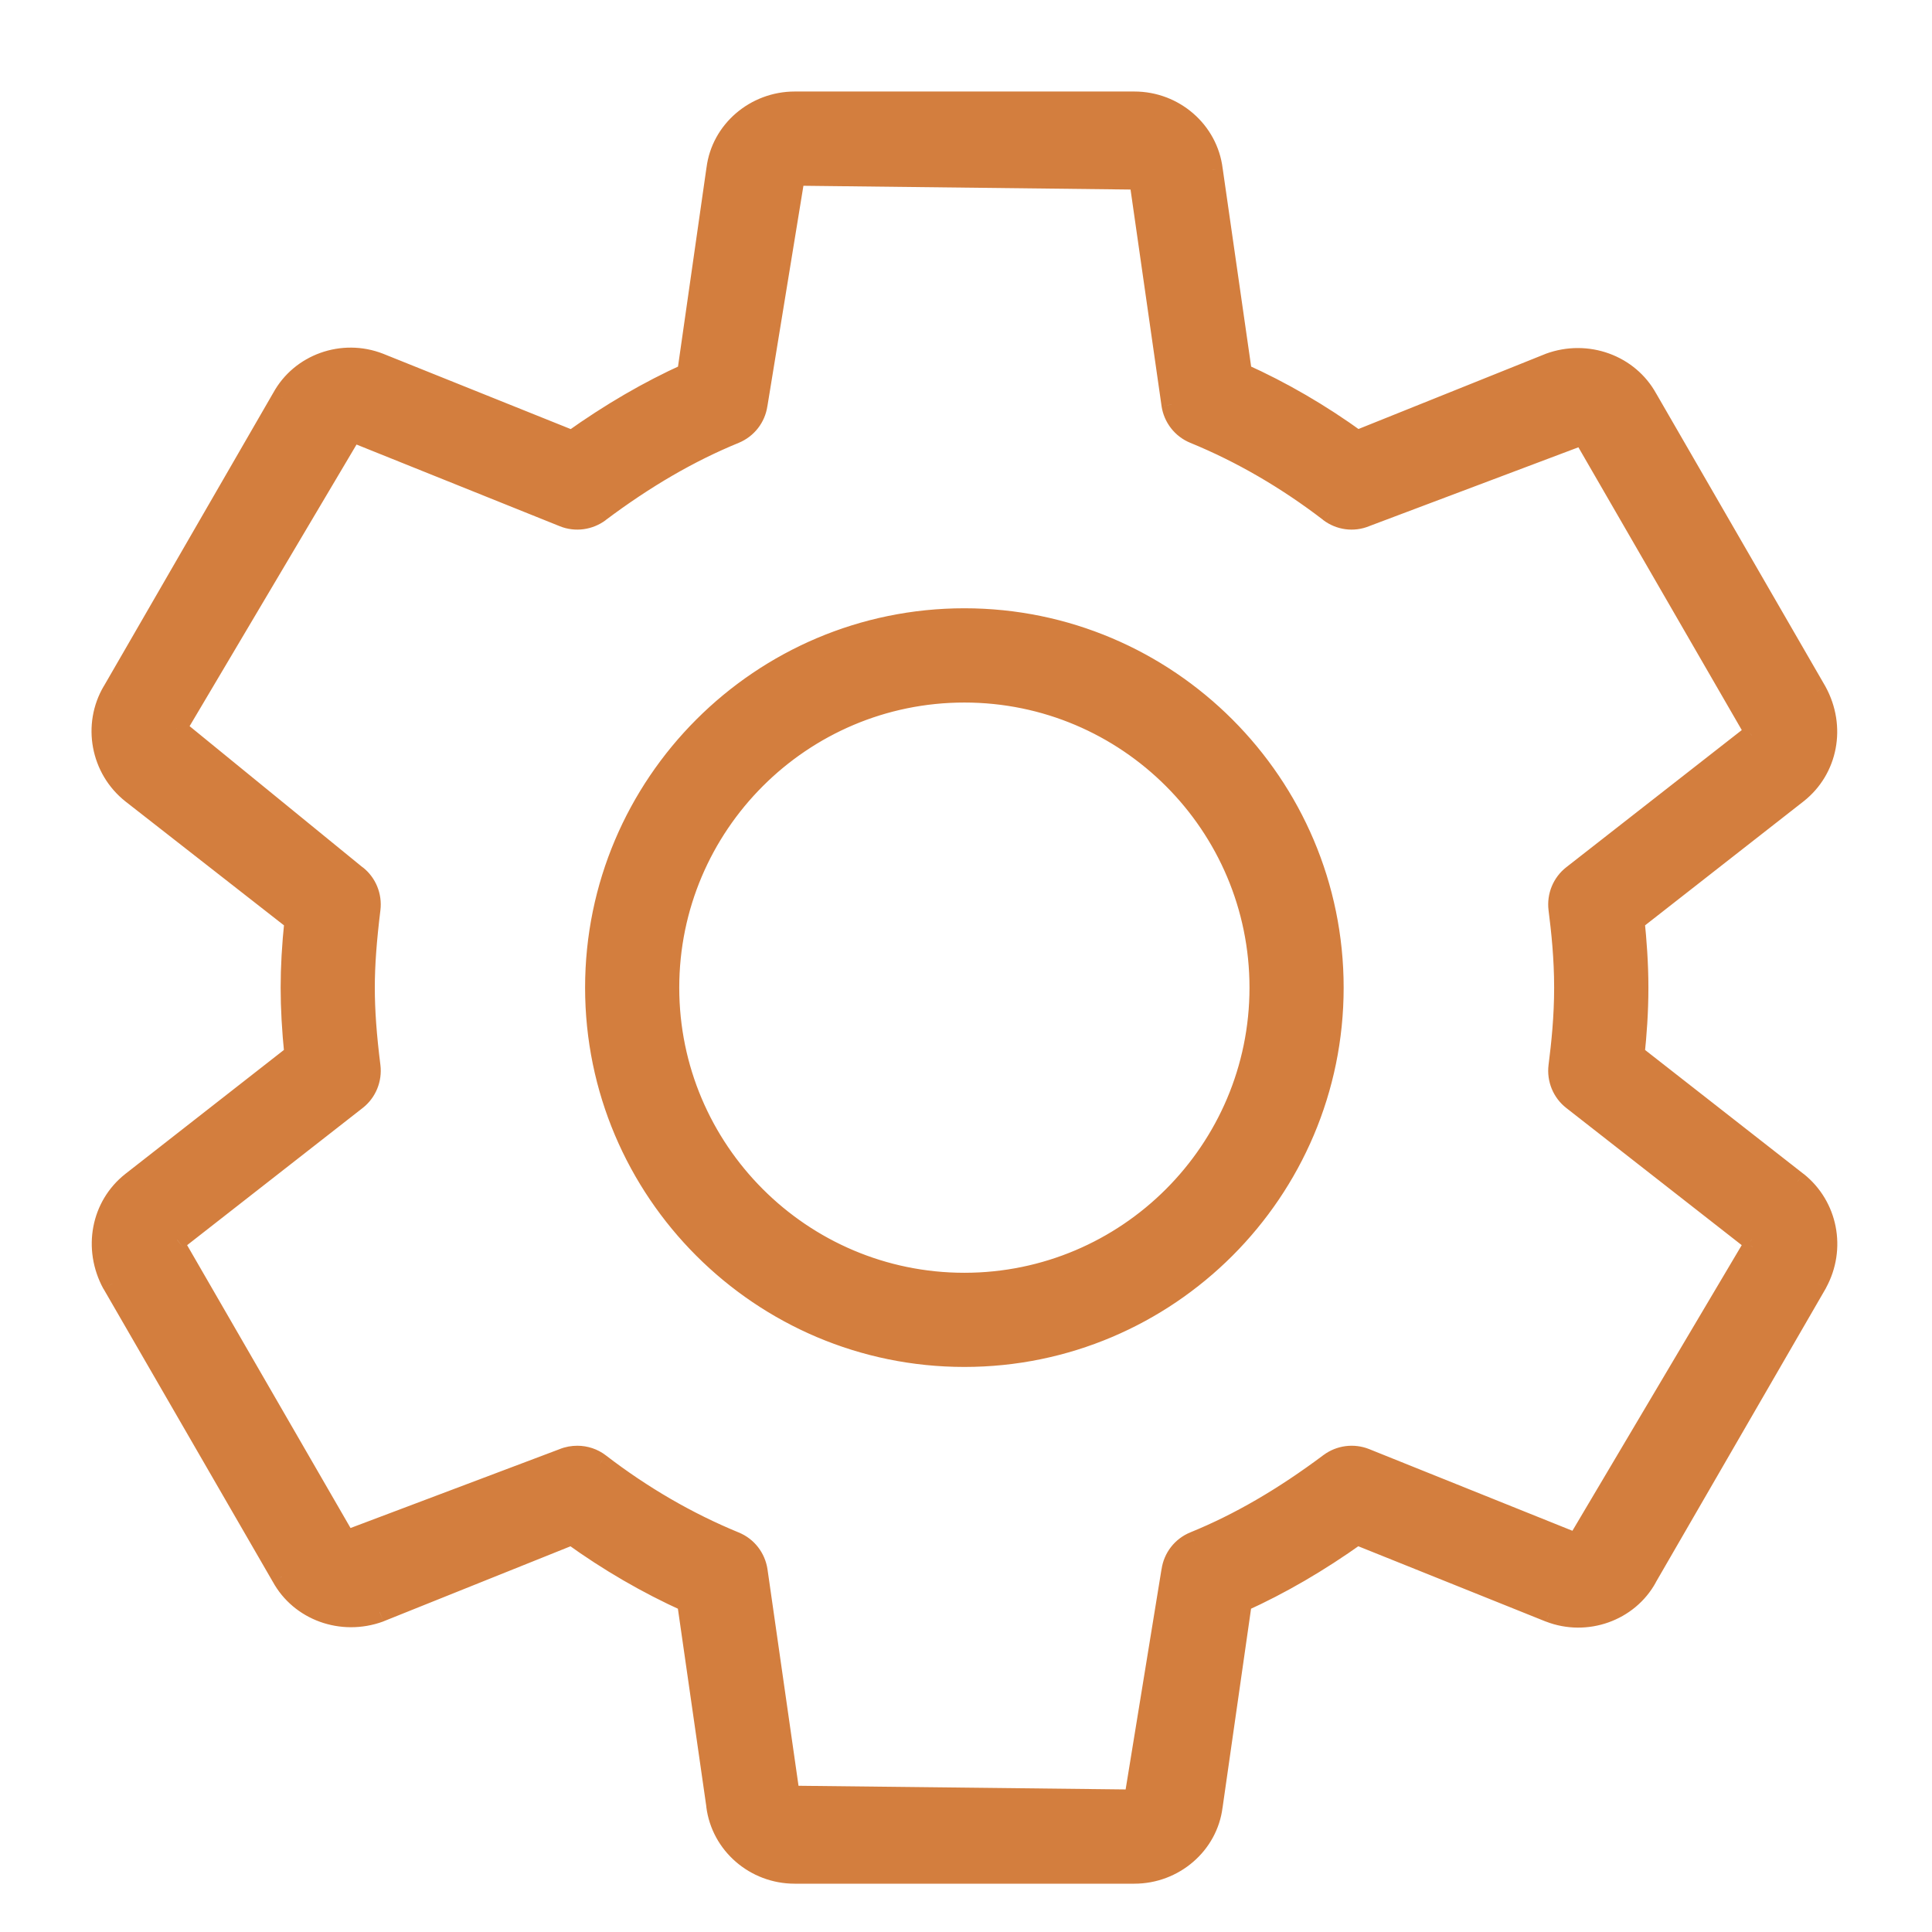 <svg width="19" height="19" viewBox="0 0 19 19" fill="none" xmlns="http://www.w3.org/2000/svg">
<mask id="path-1-outside-1_334_6642" maskUnits="userSpaceOnUse" x="0" y="0" width="19" height="19" fill="black">
<rect fill="white" width="19" height="19"/>
<path fill-rule="evenodd" clip-rule="evenodd" d="M16.073 10.37L17.675 11.623C17.974 11.86 18.055 12.278 17.87 12.617L16.196 15.514C16.014 15.846 15.601 15.994 15.24 15.854L13.345 15.093C12.966 15.363 12.592 15.581 12.212 15.752L11.924 17.764C11.877 18.138 11.546 18.425 11.155 18.425H7.815C7.424 18.425 7.093 18.138 7.045 17.756L6.758 15.752C6.365 15.575 5.985 15.355 5.623 15.094L3.733 15.853C3.359 15.989 2.951 15.838 2.77 15.506L1.104 12.625C0.915 12.277 0.996 11.86 1.293 11.624L2.896 10.37C2.872 10.125 2.86 9.912 2.86 9.713C2.86 9.513 2.872 9.3 2.898 9.055L1.296 7.803C0.991 7.562 0.91 7.131 1.107 6.798L2.775 3.912C2.956 3.58 3.369 3.43 3.731 3.572L5.626 4.333C6.004 4.062 6.378 3.845 6.759 3.673L7.047 1.661C7.093 1.288 7.425 1 7.816 1H11.156C11.547 1 11.878 1.288 11.925 1.669L12.213 3.673C12.606 3.85 12.985 4.07 13.347 4.332L15.237 3.573C15.609 3.436 16.018 3.588 16.2 3.919L17.866 6.801C18.056 7.149 17.974 7.566 17.676 7.802L16.073 9.055C16.093 9.248 16.111 9.474 16.111 9.713C16.111 9.951 16.094 10.177 16.073 10.37ZM15.506 15.179L17.236 12.262C17.247 12.241 17.244 12.209 17.225 12.194L15.465 10.817C15.365 10.739 15.312 10.612 15.328 10.486C15.356 10.265 15.384 10.001 15.384 9.713C15.384 9.425 15.356 9.16 15.328 8.939C15.312 8.812 15.365 8.687 15.465 8.608L17.227 7.231C17.244 7.217 17.247 7.185 17.232 7.157L15.566 4.275L13.428 5.082C13.308 5.13 13.174 5.112 13.072 5.033C12.653 4.712 12.207 4.452 11.744 4.263C11.625 4.214 11.54 4.106 11.522 3.978L11.205 1.765L7.816 1.726L7.448 3.978C7.43 4.105 7.346 4.213 7.227 4.263C6.781 4.445 6.346 4.698 5.896 5.035C5.794 5.112 5.661 5.13 5.543 5.082L3.464 4.247L1.734 7.164L3.505 8.608C3.605 8.687 3.658 8.812 3.642 8.939C3.604 9.244 3.586 9.49 3.586 9.713C3.586 9.935 3.603 10.181 3.642 10.486C3.658 10.612 3.605 10.738 3.505 10.817L1.743 12.194C1.726 12.208 1.723 12.241 1.738 12.269L3.404 15.151L5.542 14.344C5.586 14.326 5.632 14.318 5.678 14.318C5.756 14.318 5.834 14.343 5.899 14.393C6.317 14.714 6.763 14.973 7.227 15.164C7.346 15.212 7.43 15.32 7.449 15.448L7.766 17.661L11.155 17.699L11.522 15.448C11.54 15.32 11.625 15.212 11.744 15.163C12.19 14.981 12.624 14.727 13.075 14.39C13.176 14.315 13.31 14.297 13.428 14.344L15.506 15.179ZM5.854 9.713C5.854 7.711 7.483 6.082 9.484 6.082C11.486 6.082 13.114 7.711 13.114 9.713C13.114 11.714 11.486 13.343 9.484 13.343C7.483 13.343 5.854 11.714 5.854 9.713ZM6.58 9.713C6.58 11.314 7.883 12.617 9.484 12.617C11.086 12.617 12.388 11.314 12.388 9.713C12.388 8.111 11.086 6.809 9.484 6.809C7.883 6.809 6.58 8.111 6.58 9.713Z"/>
</mask>
<path fill-rule="evenodd" clip-rule="evenodd" d="M16.073 10.37L17.675 11.623C17.974 11.86 18.055 12.278 17.87 12.617L16.196 15.514C16.014 15.846 15.601 15.994 15.24 15.854L13.345 15.093C12.966 15.363 12.592 15.581 12.212 15.752L11.924 17.764C11.877 18.138 11.546 18.425 11.155 18.425H7.815C7.424 18.425 7.093 18.138 7.045 17.756L6.758 15.752C6.365 15.575 5.985 15.355 5.623 15.094L3.733 15.853C3.359 15.989 2.951 15.838 2.77 15.506L1.104 12.625C0.915 12.277 0.996 11.86 1.293 11.624L2.896 10.37C2.872 10.125 2.86 9.912 2.86 9.713C2.86 9.513 2.872 9.3 2.898 9.055L1.296 7.803C0.991 7.562 0.91 7.131 1.107 6.798L2.775 3.912C2.956 3.58 3.369 3.43 3.731 3.572L5.626 4.333C6.004 4.062 6.378 3.845 6.759 3.673L7.047 1.661C7.093 1.288 7.425 1 7.816 1H11.156C11.547 1 11.878 1.288 11.925 1.669L12.213 3.673C12.606 3.85 12.985 4.07 13.347 4.332L15.237 3.573C15.609 3.436 16.018 3.588 16.2 3.919L17.866 6.801C18.056 7.149 17.974 7.566 17.676 7.802L16.073 9.055C16.093 9.248 16.111 9.474 16.111 9.713C16.111 9.951 16.094 10.177 16.073 10.37ZM15.506 15.179L17.236 12.262C17.247 12.241 17.244 12.209 17.225 12.194L15.465 10.817C15.365 10.739 15.312 10.612 15.328 10.486C15.356 10.265 15.384 10.001 15.384 9.713C15.384 9.425 15.356 9.16 15.328 8.939C15.312 8.812 15.365 8.687 15.465 8.608L17.227 7.231C17.244 7.217 17.247 7.185 17.232 7.157L15.566 4.275L13.428 5.082C13.308 5.13 13.174 5.112 13.072 5.033C12.653 4.712 12.207 4.452 11.744 4.263C11.625 4.214 11.54 4.106 11.522 3.978L11.205 1.765L7.816 1.726L7.448 3.978C7.43 4.105 7.346 4.213 7.227 4.263C6.781 4.445 6.346 4.698 5.896 5.035C5.794 5.112 5.661 5.13 5.543 5.082L3.464 4.247L1.734 7.164L3.505 8.608C3.605 8.687 3.658 8.812 3.642 8.939C3.604 9.244 3.586 9.49 3.586 9.713C3.586 9.935 3.603 10.181 3.642 10.486C3.658 10.612 3.605 10.738 3.505 10.817L1.743 12.194C1.726 12.208 1.723 12.241 1.738 12.269L3.404 15.151L5.542 14.344C5.586 14.326 5.632 14.318 5.678 14.318C5.756 14.318 5.834 14.343 5.899 14.393C6.317 14.714 6.763 14.973 7.227 15.164C7.346 15.212 7.43 15.32 7.449 15.448L7.766 17.661L11.155 17.699L11.522 15.448C11.54 15.32 11.625 15.212 11.744 15.163C12.19 14.981 12.624 14.727 13.075 14.39C13.176 14.315 13.31 14.297 13.428 14.344L15.506 15.179ZM5.854 9.713C5.854 7.711 7.483 6.082 9.484 6.082C11.486 6.082 13.114 7.711 13.114 9.713C13.114 11.714 11.486 13.343 9.484 13.343C7.483 13.343 5.854 11.714 5.854 9.713ZM6.58 9.713C6.58 11.314 7.883 12.617 9.484 12.617C11.086 12.617 12.388 11.314 12.388 9.713C12.388 8.111 11.086 6.809 9.484 6.809C7.883 6.809 6.58 8.111 6.58 9.713Z" fill="#D37E3E"/>
<path d="M17.675 11.623L17.737 11.544L17.736 11.544L17.675 11.623ZM16.073 10.37L15.974 10.36L15.968 10.415L16.012 10.449L16.073 10.37ZM17.87 12.617L17.957 12.668L17.958 12.665L17.87 12.617ZM16.196 15.514L16.109 15.464L16.108 15.466L16.196 15.514ZM15.24 15.854L15.202 15.947L15.203 15.947L15.24 15.854ZM13.345 15.093L13.382 15.001L13.331 14.98L13.287 15.012L13.345 15.093ZM12.212 15.752L12.171 15.661L12.121 15.684L12.113 15.738L12.212 15.752ZM11.924 17.764L11.825 17.75L11.825 17.751L11.924 17.764ZM7.045 17.756L7.145 17.744L7.144 17.742L7.045 17.756ZM6.758 15.752L6.857 15.738L6.849 15.684L6.799 15.661L6.758 15.752ZM5.623 15.094L5.682 15.013L5.637 14.981L5.586 15.001L5.623 15.094ZM3.733 15.853L3.767 15.947L3.771 15.945L3.733 15.853ZM2.77 15.506L2.858 15.459L2.856 15.456L2.77 15.506ZM1.104 12.625L1.016 12.673L1.018 12.675L1.104 12.625ZM1.293 11.624L1.231 11.546L1.231 11.546L1.293 11.624ZM2.896 10.37L2.958 10.449L3.001 10.415L2.996 10.361L2.896 10.37ZM2.898 9.055L2.997 9.065L3.003 9.01L2.959 8.976L2.898 9.055ZM1.296 7.803L1.234 7.882L1.234 7.882L1.296 7.803ZM1.107 6.798L1.193 6.849L1.194 6.848L1.107 6.798ZM2.775 3.912L2.862 3.962L2.863 3.96L2.775 3.912ZM3.731 3.572L3.768 3.479L3.768 3.479L3.731 3.572ZM5.626 4.333L5.589 4.425L5.64 4.446L5.684 4.414L5.626 4.333ZM6.759 3.673L6.8 3.764L6.85 3.742L6.858 3.688L6.759 3.673ZM7.047 1.661L7.146 1.676L7.146 1.674L7.047 1.661ZM11.925 1.669L11.826 1.681L11.826 1.683L11.925 1.669ZM12.213 3.673L12.114 3.688L12.122 3.742L12.172 3.765L12.213 3.673ZM13.347 4.332L13.288 4.413L13.333 4.445L13.384 4.425L13.347 4.332ZM15.237 3.573L15.202 3.479L15.2 3.48L15.237 3.573ZM16.2 3.919L16.113 3.968L16.114 3.97L16.2 3.919ZM17.866 6.801L17.953 6.753L17.952 6.751L17.866 6.801ZM17.676 7.802L17.738 7.88L17.738 7.88L17.676 7.802ZM16.073 9.055L16.012 8.976L15.968 9.01L15.974 9.065L16.073 9.055ZM17.236 12.262L17.322 12.313L17.322 12.311L17.236 12.262ZM15.506 15.179L15.469 15.272L15.548 15.304L15.592 15.23L15.506 15.179ZM17.225 12.194L17.288 12.116L17.286 12.115L17.225 12.194ZM15.465 10.817L15.403 10.896L15.403 10.896L15.465 10.817ZM15.328 10.486L15.428 10.498L15.428 10.498L15.328 10.486ZM15.328 8.939L15.428 8.927L15.428 8.927L15.328 8.939ZM15.465 8.608L15.403 8.529L15.403 8.529L15.465 8.608ZM17.227 7.231L17.288 7.31L17.289 7.309L17.227 7.231ZM17.232 7.157L17.32 7.109L17.319 7.107L17.232 7.157ZM15.566 4.275L15.653 4.225L15.611 4.152L15.531 4.182L15.566 4.275ZM13.428 5.082L13.393 4.988L13.391 4.989L13.428 5.082ZM13.072 5.033L13.011 5.112L13.011 5.113L13.072 5.033ZM11.744 4.263L11.782 4.17L11.782 4.17L11.744 4.263ZM11.522 3.978L11.423 3.992L11.423 3.993L11.522 3.978ZM11.205 1.765L11.304 1.751L11.292 1.666L11.206 1.665L11.205 1.765ZM7.816 1.726L7.817 1.626L7.731 1.625L7.717 1.71L7.816 1.726ZM7.448 3.978L7.35 3.962L7.349 3.964L7.448 3.978ZM7.227 4.263L7.265 4.355L7.265 4.355L7.227 4.263ZM5.896 5.035L5.956 5.116L5.956 5.115L5.896 5.035ZM5.543 5.082L5.58 4.989L5.58 4.989L5.543 5.082ZM3.464 4.247L3.501 4.154L3.422 4.122L3.378 4.196L3.464 4.247ZM1.734 7.164L1.648 7.113L1.605 7.187L1.671 7.242L1.734 7.164ZM3.505 8.608L3.442 8.686L3.444 8.687L3.505 8.608ZM3.642 8.939L3.543 8.927L3.543 8.927L3.642 8.939ZM3.642 10.486L3.741 10.473L3.741 10.473L3.642 10.486ZM3.505 10.817L3.567 10.896L3.567 10.896L3.505 10.817ZM1.743 12.194L1.682 12.115L1.681 12.116L1.743 12.194ZM1.738 12.269L1.65 12.316L1.651 12.319L1.738 12.269ZM3.404 15.151L3.317 15.201L3.36 15.274L3.439 15.244L3.404 15.151ZM5.542 14.344L5.577 14.438L5.58 14.437L5.542 14.344ZM5.899 14.393L5.838 14.472L5.838 14.473L5.899 14.393ZM7.227 15.164L7.189 15.256L7.189 15.256L7.227 15.164ZM7.449 15.448L7.548 15.434L7.548 15.434L7.449 15.448ZM7.766 17.661L7.667 17.675L7.68 17.76L7.765 17.761L7.766 17.661ZM11.155 17.699L11.154 17.799L11.24 17.8L11.254 17.715L11.155 17.699ZM11.522 15.448L11.62 15.464L11.621 15.462L11.522 15.448ZM11.744 15.163L11.782 15.256L11.782 15.255L11.744 15.163ZM13.075 14.39L13.015 14.31L13.015 14.31L13.075 14.39ZM13.428 14.344L13.465 14.251L13.465 14.251L13.428 14.344ZM17.736 11.544L16.135 10.292L16.012 10.449L17.613 11.702L17.736 11.544ZM17.958 12.665C18.166 12.284 18.075 11.813 17.737 11.544L17.613 11.701C17.873 11.908 17.945 12.271 17.782 12.57L17.958 12.665ZM16.282 15.564L17.957 12.668L17.784 12.567L16.109 15.464L16.282 15.564ZM15.203 15.947C15.61 16.105 16.077 15.939 16.284 15.562L16.108 15.466C15.951 15.753 15.591 15.883 15.276 15.761L15.203 15.947ZM13.307 15.186L15.202 15.947L15.277 15.761L13.382 15.001L13.307 15.186ZM12.253 15.844C12.64 15.669 13.02 15.448 13.403 15.175L13.287 15.012C12.913 15.279 12.545 15.492 12.171 15.661L12.253 15.844ZM12.023 17.778L12.311 15.767L12.113 15.738L11.825 17.75L12.023 17.778ZM11.155 18.525C11.595 18.525 11.97 18.202 12.023 17.776L11.825 17.751C11.785 18.073 11.498 18.325 11.155 18.325V18.525ZM7.815 18.525H11.155V18.325H7.815V18.525ZM6.946 17.769C7 18.201 7.375 18.525 7.815 18.525V18.325C7.473 18.325 7.186 18.074 7.145 17.744L6.946 17.769ZM6.659 15.767L6.947 17.771L7.144 17.742L6.857 15.738L6.659 15.767ZM5.565 15.175C5.932 15.44 6.318 15.664 6.717 15.844L6.799 15.661C6.413 15.487 6.038 15.27 5.682 15.013L5.565 15.175ZM3.771 15.945L5.66 15.187L5.586 15.001L3.696 15.76L3.771 15.945ZM2.682 15.554C2.888 15.931 3.349 16.099 3.767 15.947L3.699 15.759C3.369 15.879 3.014 15.744 2.858 15.459L2.682 15.554ZM1.018 12.675L2.683 15.556L2.856 15.456L1.191 12.575L1.018 12.675ZM1.231 11.546C0.894 11.813 0.805 12.284 1.016 12.673L1.192 12.577C1.025 12.27 1.098 11.906 1.355 11.703L1.231 11.546ZM2.835 10.292L1.231 11.546L1.355 11.703L2.958 10.449L2.835 10.292ZM2.76 9.713C2.76 9.916 2.772 10.133 2.797 10.38L2.996 10.361C2.972 10.117 2.96 9.908 2.96 9.713H2.76ZM2.798 9.044C2.772 9.293 2.76 9.509 2.76 9.713H2.96C2.96 9.517 2.972 9.308 2.997 9.065L2.798 9.044ZM1.234 7.882L2.836 9.134L2.959 8.976L1.358 7.724L1.234 7.882ZM1.021 6.747C0.799 7.123 0.89 7.61 1.234 7.882L1.358 7.725C1.092 7.514 1.022 7.138 1.193 6.849L1.021 6.747ZM2.688 3.862L1.021 6.748L1.194 6.848L2.861 3.962L2.688 3.862ZM3.768 3.479C3.359 3.319 2.893 3.487 2.687 3.864L2.863 3.96C3.02 3.673 3.378 3.541 3.695 3.665L3.768 3.479ZM5.663 4.24L3.768 3.479L3.694 3.664L5.589 4.425L5.663 4.24ZM6.718 3.582C6.331 3.757 5.951 3.978 5.568 4.251L5.684 4.414C6.058 4.147 6.426 3.934 6.8 3.764L6.718 3.582ZM6.948 1.647L6.66 3.659L6.858 3.688L7.146 1.676L6.948 1.647ZM7.816 0.9C7.376 0.9 7.001 1.223 6.948 1.649L7.146 1.674C7.186 1.352 7.473 1.1 7.816 1.1V0.9ZM11.156 0.9H7.816V1.1H11.156V0.9ZM12.024 1.656C11.971 1.224 11.596 0.9 11.156 0.9V1.1C11.498 1.1 11.785 1.351 11.826 1.681L12.024 1.656ZM12.312 3.659L12.024 1.655L11.826 1.683L12.114 3.688L12.312 3.659ZM13.405 4.251C13.039 3.986 12.653 3.761 12.254 3.582L12.172 3.765C12.558 3.938 12.932 4.155 13.288 4.413L13.405 4.251ZM15.2 3.48L13.31 4.239L13.384 4.425L15.274 3.666L15.2 3.48ZM16.288 3.871C16.081 3.495 15.62 3.326 15.202 3.479L15.271 3.667C15.599 3.546 15.955 3.681 16.113 3.968L16.288 3.871ZM17.952 6.751L16.287 3.869L16.114 3.97L17.779 6.851L17.952 6.751ZM17.738 7.88C18.076 7.613 18.166 7.142 17.953 6.753L17.778 6.849C17.946 7.156 17.872 7.519 17.614 7.723L17.738 7.88ZM16.135 9.134L17.738 7.88L17.615 7.723L16.012 8.976L16.135 9.134ZM16.211 9.713C16.211 9.469 16.193 9.239 16.173 9.044L15.974 9.065C15.994 9.256 16.011 9.478 16.011 9.713H16.211ZM16.173 10.381C16.194 10.185 16.211 9.956 16.211 9.713H16.011C16.011 9.947 15.995 10.169 15.974 10.36L16.173 10.381ZM17.149 12.211L15.42 15.128L15.592 15.23L17.322 12.313L17.149 12.211ZM17.162 12.271C17.147 12.259 17.143 12.245 17.143 12.24C17.142 12.234 17.142 12.224 17.149 12.212L17.322 12.311C17.341 12.279 17.345 12.242 17.341 12.211C17.336 12.181 17.322 12.143 17.288 12.116L17.162 12.271ZM15.403 10.896L17.163 12.272L17.286 12.115L15.526 10.738L15.403 10.896ZM15.229 10.473C15.209 10.635 15.275 10.796 15.403 10.896L15.526 10.738C15.454 10.681 15.416 10.59 15.428 10.498L15.229 10.473ZM15.284 9.713C15.284 9.995 15.257 10.254 15.229 10.473L15.428 10.498C15.455 10.276 15.484 10.007 15.484 9.713H15.284ZM15.229 8.952C15.257 9.171 15.284 9.431 15.284 9.713H15.484C15.484 9.419 15.455 9.149 15.428 8.927L15.229 8.952ZM15.403 8.529C15.275 8.629 15.209 8.79 15.229 8.952L15.428 8.927C15.416 8.835 15.454 8.744 15.526 8.687L15.403 8.529ZM17.165 7.152L15.403 8.529L15.526 8.687L17.288 7.31L17.165 7.152ZM17.144 7.204C17.143 7.203 17.141 7.199 17.142 7.192C17.142 7.186 17.146 7.168 17.165 7.153L17.289 7.309C17.326 7.28 17.339 7.239 17.341 7.207C17.344 7.173 17.336 7.139 17.32 7.109L17.144 7.204ZM15.48 4.325L17.145 7.207L17.319 7.107L15.653 4.225L15.48 4.325ZM13.463 5.175L15.602 4.369L15.531 4.182L13.393 4.988L13.463 5.175ZM13.011 5.113C13.141 5.212 13.313 5.237 13.466 5.174L13.391 4.989C13.304 5.024 13.207 5.011 13.133 4.954L13.011 5.113ZM11.706 4.355C12.16 4.541 12.599 4.796 13.011 5.112L13.133 4.954C12.708 4.627 12.254 4.363 11.782 4.17L11.706 4.355ZM11.423 3.993C11.447 4.155 11.554 4.293 11.706 4.355L11.782 4.17C11.695 4.135 11.634 4.057 11.62 3.964L11.423 3.993ZM11.106 1.779L11.423 3.992L11.621 3.964L11.304 1.751L11.106 1.779ZM7.815 1.826L11.204 1.865L11.206 1.665L7.817 1.626L7.815 1.826ZM7.547 3.994L7.915 1.742L7.717 1.71L7.35 3.962L7.547 3.994ZM7.265 4.355C7.417 4.292 7.524 4.155 7.547 3.992L7.349 3.964C7.336 4.056 7.275 4.135 7.189 4.17L7.265 4.355ZM5.956 5.115C6.4 4.782 6.828 4.534 7.265 4.355L7.189 4.17C6.734 4.356 6.291 4.613 5.836 4.955L5.956 5.115ZM5.505 5.175C5.656 5.236 5.826 5.212 5.956 5.116L5.836 4.955C5.762 5.011 5.665 5.024 5.58 4.989L5.505 5.175ZM3.427 4.34L5.505 5.175L5.58 4.989L3.501 4.154L3.427 4.34ZM1.821 7.215L3.55 4.298L3.378 4.196L1.648 7.113L1.821 7.215ZM3.568 8.531L1.798 7.087L1.671 7.242L3.442 8.686L3.568 8.531ZM3.741 8.952C3.761 8.79 3.695 8.629 3.567 8.529L3.444 8.687C3.516 8.744 3.554 8.835 3.543 8.927L3.741 8.952ZM3.686 9.713C3.686 9.495 3.704 9.254 3.741 8.952L3.543 8.927C3.504 9.234 3.486 9.484 3.486 9.713H3.686ZM3.741 10.473C3.703 10.172 3.686 9.93 3.686 9.713H3.486C3.486 9.941 3.504 10.191 3.543 10.498L3.741 10.473ZM3.567 10.896C3.695 10.796 3.761 10.635 3.741 10.473L3.543 10.498C3.554 10.59 3.516 10.681 3.444 10.738L3.567 10.896ZM1.805 12.273L3.567 10.896L3.444 10.738L1.682 12.115L1.805 12.273ZM1.826 12.222C1.827 12.223 1.829 12.227 1.828 12.233C1.828 12.239 1.825 12.257 1.805 12.273L1.681 12.116C1.644 12.145 1.631 12.187 1.629 12.219C1.626 12.252 1.634 12.286 1.65 12.316L1.826 12.222ZM3.49 15.101L1.825 12.219L1.651 12.319L3.317 15.201L3.49 15.101ZM5.507 14.25L3.368 15.057L3.439 15.244L5.577 14.438L5.507 14.25ZM5.678 14.218C5.62 14.218 5.561 14.228 5.504 14.251L5.58 14.437C5.611 14.424 5.644 14.418 5.678 14.418V14.218ZM5.96 14.314C5.878 14.25 5.777 14.218 5.678 14.218V14.418C5.735 14.418 5.791 14.436 5.838 14.472L5.96 14.314ZM7.265 15.071C6.81 14.884 6.371 14.63 5.96 14.314L5.838 14.473C6.262 14.799 6.716 15.062 7.189 15.256L7.265 15.071ZM7.548 15.434C7.524 15.271 7.417 15.133 7.265 15.071L7.189 15.256C7.275 15.291 7.336 15.37 7.35 15.463L7.548 15.434ZM7.865 17.646L7.548 15.434L7.35 15.463L7.667 17.675L7.865 17.646ZM11.156 17.599L7.768 17.561L7.765 17.761L11.154 17.799L11.156 17.599ZM11.423 15.431L11.056 17.683L11.254 17.715L11.62 15.464L11.423 15.431ZM11.706 15.07C11.554 15.132 11.446 15.27 11.423 15.434L11.621 15.462C11.634 15.369 11.695 15.291 11.782 15.256L11.706 15.07ZM13.015 14.31C12.57 14.643 12.143 14.892 11.706 15.07L11.782 15.255C12.237 15.069 12.679 14.812 13.134 14.47L13.015 14.31ZM13.465 14.251C13.314 14.191 13.144 14.214 13.015 14.31L13.134 14.471C13.208 14.416 13.305 14.403 13.39 14.437L13.465 14.251ZM15.543 15.086L13.465 14.251L13.39 14.437L15.469 15.272L15.543 15.086ZM9.484 5.982C7.427 5.982 5.754 7.656 5.754 9.713H5.954C5.954 7.766 7.538 6.183 9.484 6.183V5.982ZM13.214 9.713C13.214 7.656 11.541 5.982 9.484 5.982V6.183C11.431 6.183 13.014 7.766 13.014 9.713H13.214ZM9.484 13.443C11.541 13.443 13.214 11.77 13.214 9.713H13.014C13.014 11.659 11.431 13.243 9.484 13.243V13.443ZM5.754 9.713C5.754 11.77 7.427 13.443 9.484 13.443V13.243C7.538 13.243 5.954 11.659 5.954 9.713H5.754ZM9.484 12.517C7.938 12.517 6.68 11.259 6.68 9.713H6.48C6.48 11.37 7.827 12.717 9.484 12.717V12.517ZM12.288 9.713C12.288 11.259 11.031 12.517 9.484 12.517V12.717C11.141 12.717 12.488 11.37 12.488 9.713H12.288ZM9.484 6.909C11.031 6.909 12.288 8.166 12.288 9.713H12.488C12.488 8.056 11.141 6.709 9.484 6.709V6.909ZM6.68 9.713C6.68 8.166 7.938 6.909 9.484 6.909V6.709C7.827 6.709 6.48 8.056 6.48 9.713H6.68Z" fill="#D37E3E" mask="url(#path-1-outside-1_334_6642)"/>
</svg>
